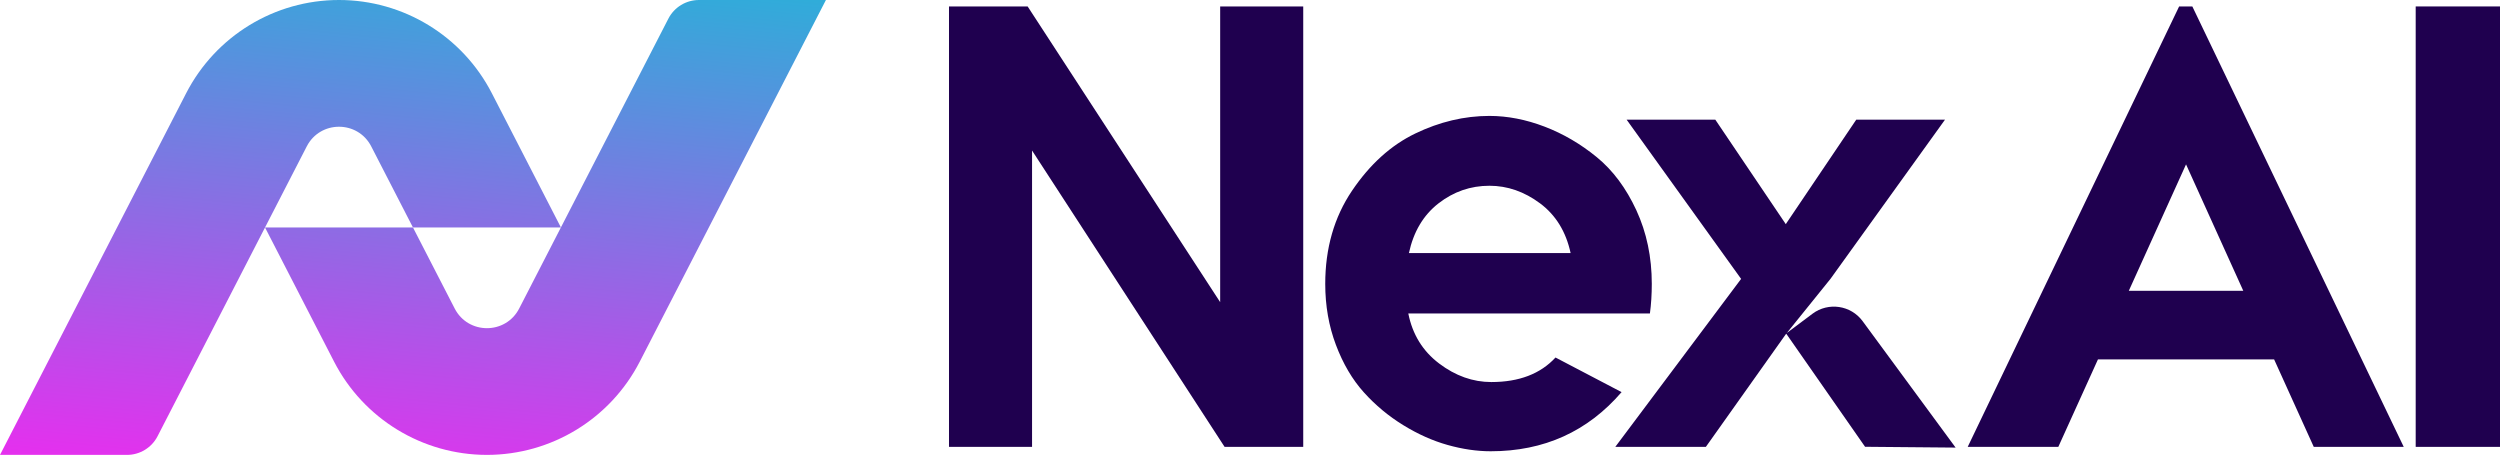 <?xml version="1.0" encoding="UTF-8"?>
<svg id="Layer_2" data-name="Layer 2" xmlns="http://www.w3.org/2000/svg" xmlns:xlink="http://www.w3.org/1999/xlink" viewBox="0 0 1659.99 302.05">
  <defs>
    <style>
      .cls-1 {
        fill: url(#linear-gradient-2);
      }

      .cls-2 {
        fill: #1f004f;
      }

      .cls-3 {
        fill: url(#linear-gradient);
      }
    </style>
    <linearGradient id="linear-gradient" x1="336.77" y1="332.1" x2="371.86" y2="-22.17" gradientUnits="userSpaceOnUse">
      <stop offset="0" stop-color="#e430ee"/>
      <stop offset="1" stop-color="#2daed9"/>
    </linearGradient>
    <linearGradient id="linear-gradient-2" x1="177.33" y1="316.3" x2="212.42" y2="-37.97" xlink:href="#linear-gradient"/>
  </defs>
  <g id="Layer_1-2" data-name="Layer 1">
    <g>
      <g>
        <path class="cls-2" d="m865.34,4.28v292.44h-52.22l-127.84-196.77v196.77h-55.15V4.28h52.22l127.84,196.36V4.28h55.15Z"/>
        <path class="cls-2" d="m988.99,76.97c11.97,0,24.16,2.37,36.56,7.1,12.39,4.74,23.95,11.49,34.67,20.26,10.72,8.77,19.49,20.54,26.32,35.3,6.82,14.77,10.24,31.06,10.24,48.88,0,6.97-.42,13.51-1.25,19.64h-160.43c2.78,13.93,9.61,25,20.47,33.21,10.86,8.22,22.42,12.32,34.67,12.32,18.38,0,32.59-5.43,42.61-16.29l43.87,22.98c-22.56,26.18-51.53,39.27-86.9,39.27-9.19,0-18.73-1.4-28.62-4.18-9.89-2.78-19.71-7.17-29.45-13.16-9.75-5.98-18.45-13.22-26.11-21.72-7.66-8.49-13.86-19.01-18.59-31.54-4.74-12.53-7.1-26.04-7.1-40.52,0-23.67,5.92-44.28,17.76-61.83,11.83-17.55,25.83-30.22,41.99-38.02,16.15-7.79,32.59-11.7,49.3-11.7Zm0,46.37c-12.53,0-23.81,3.9-33.84,11.7-10.03,7.8-16.57,18.8-19.64,33h107.37c-3.07-14.2-9.82-25.2-20.26-33-10.45-7.79-21.66-11.7-33.63-11.7Z"/>
        <path class="cls-2" d="m1203.46,208.35l-17.49,13.1,52.43,75.21,60.12.54-61.73-83.93c-7.81-10.62-22.78-12.83-33.33-4.93Zm88.01-128.89h-58.93l-46.79,69.37-46.79-69.37h-58.89l76.02,105.72-83.52,111.52h60.13l53.05-74.74,29.66-36.77,76.06-105.72Z"/>
        <path class="cls-2" d="m1536.33,296.72l-26.32-58.07h-116.98l-26.32,58.07h-60.16L1446.93,4.28h8.77l140.37,292.44h-59.74Zm-122.82-103.61h76.03l-38.02-83.97-38.01,83.97Z"/>
        <path class="cls-2" d="m1659.99,4.28v292.44h-55.98V4.28h55.98Z"/>
      </g>
      <g>
        <path class="cls-3" d="m443.8,12.38l-99.07,192.47c-8.96,17.41-33.86,17.41-42.82,0l-27.71-53.83h-98.24l45.87,89.12c19.56,38.01,58.73,61.9,101.48,61.9h0c42.75,0,81.92-23.89,101.48-61.9L548.41,0h-84.31C455.55,0,447.71,4.78,443.8,12.38Z"/>
        <path class="cls-1" d="m372.44,151.02l-45.87-89.13C307,23.89,267.84,0,225.09,0h0c-42.75,0-81.91,23.89-101.48,61.9L0,302.05h84.31c8.55,0,16.39-4.78,20.3-12.38l99.07-192.46c8.96-17.41,33.86-17.41,42.82,0l27.7,53.82h98.24Z"/>
      </g>
    </g>
  </g>
</svg>